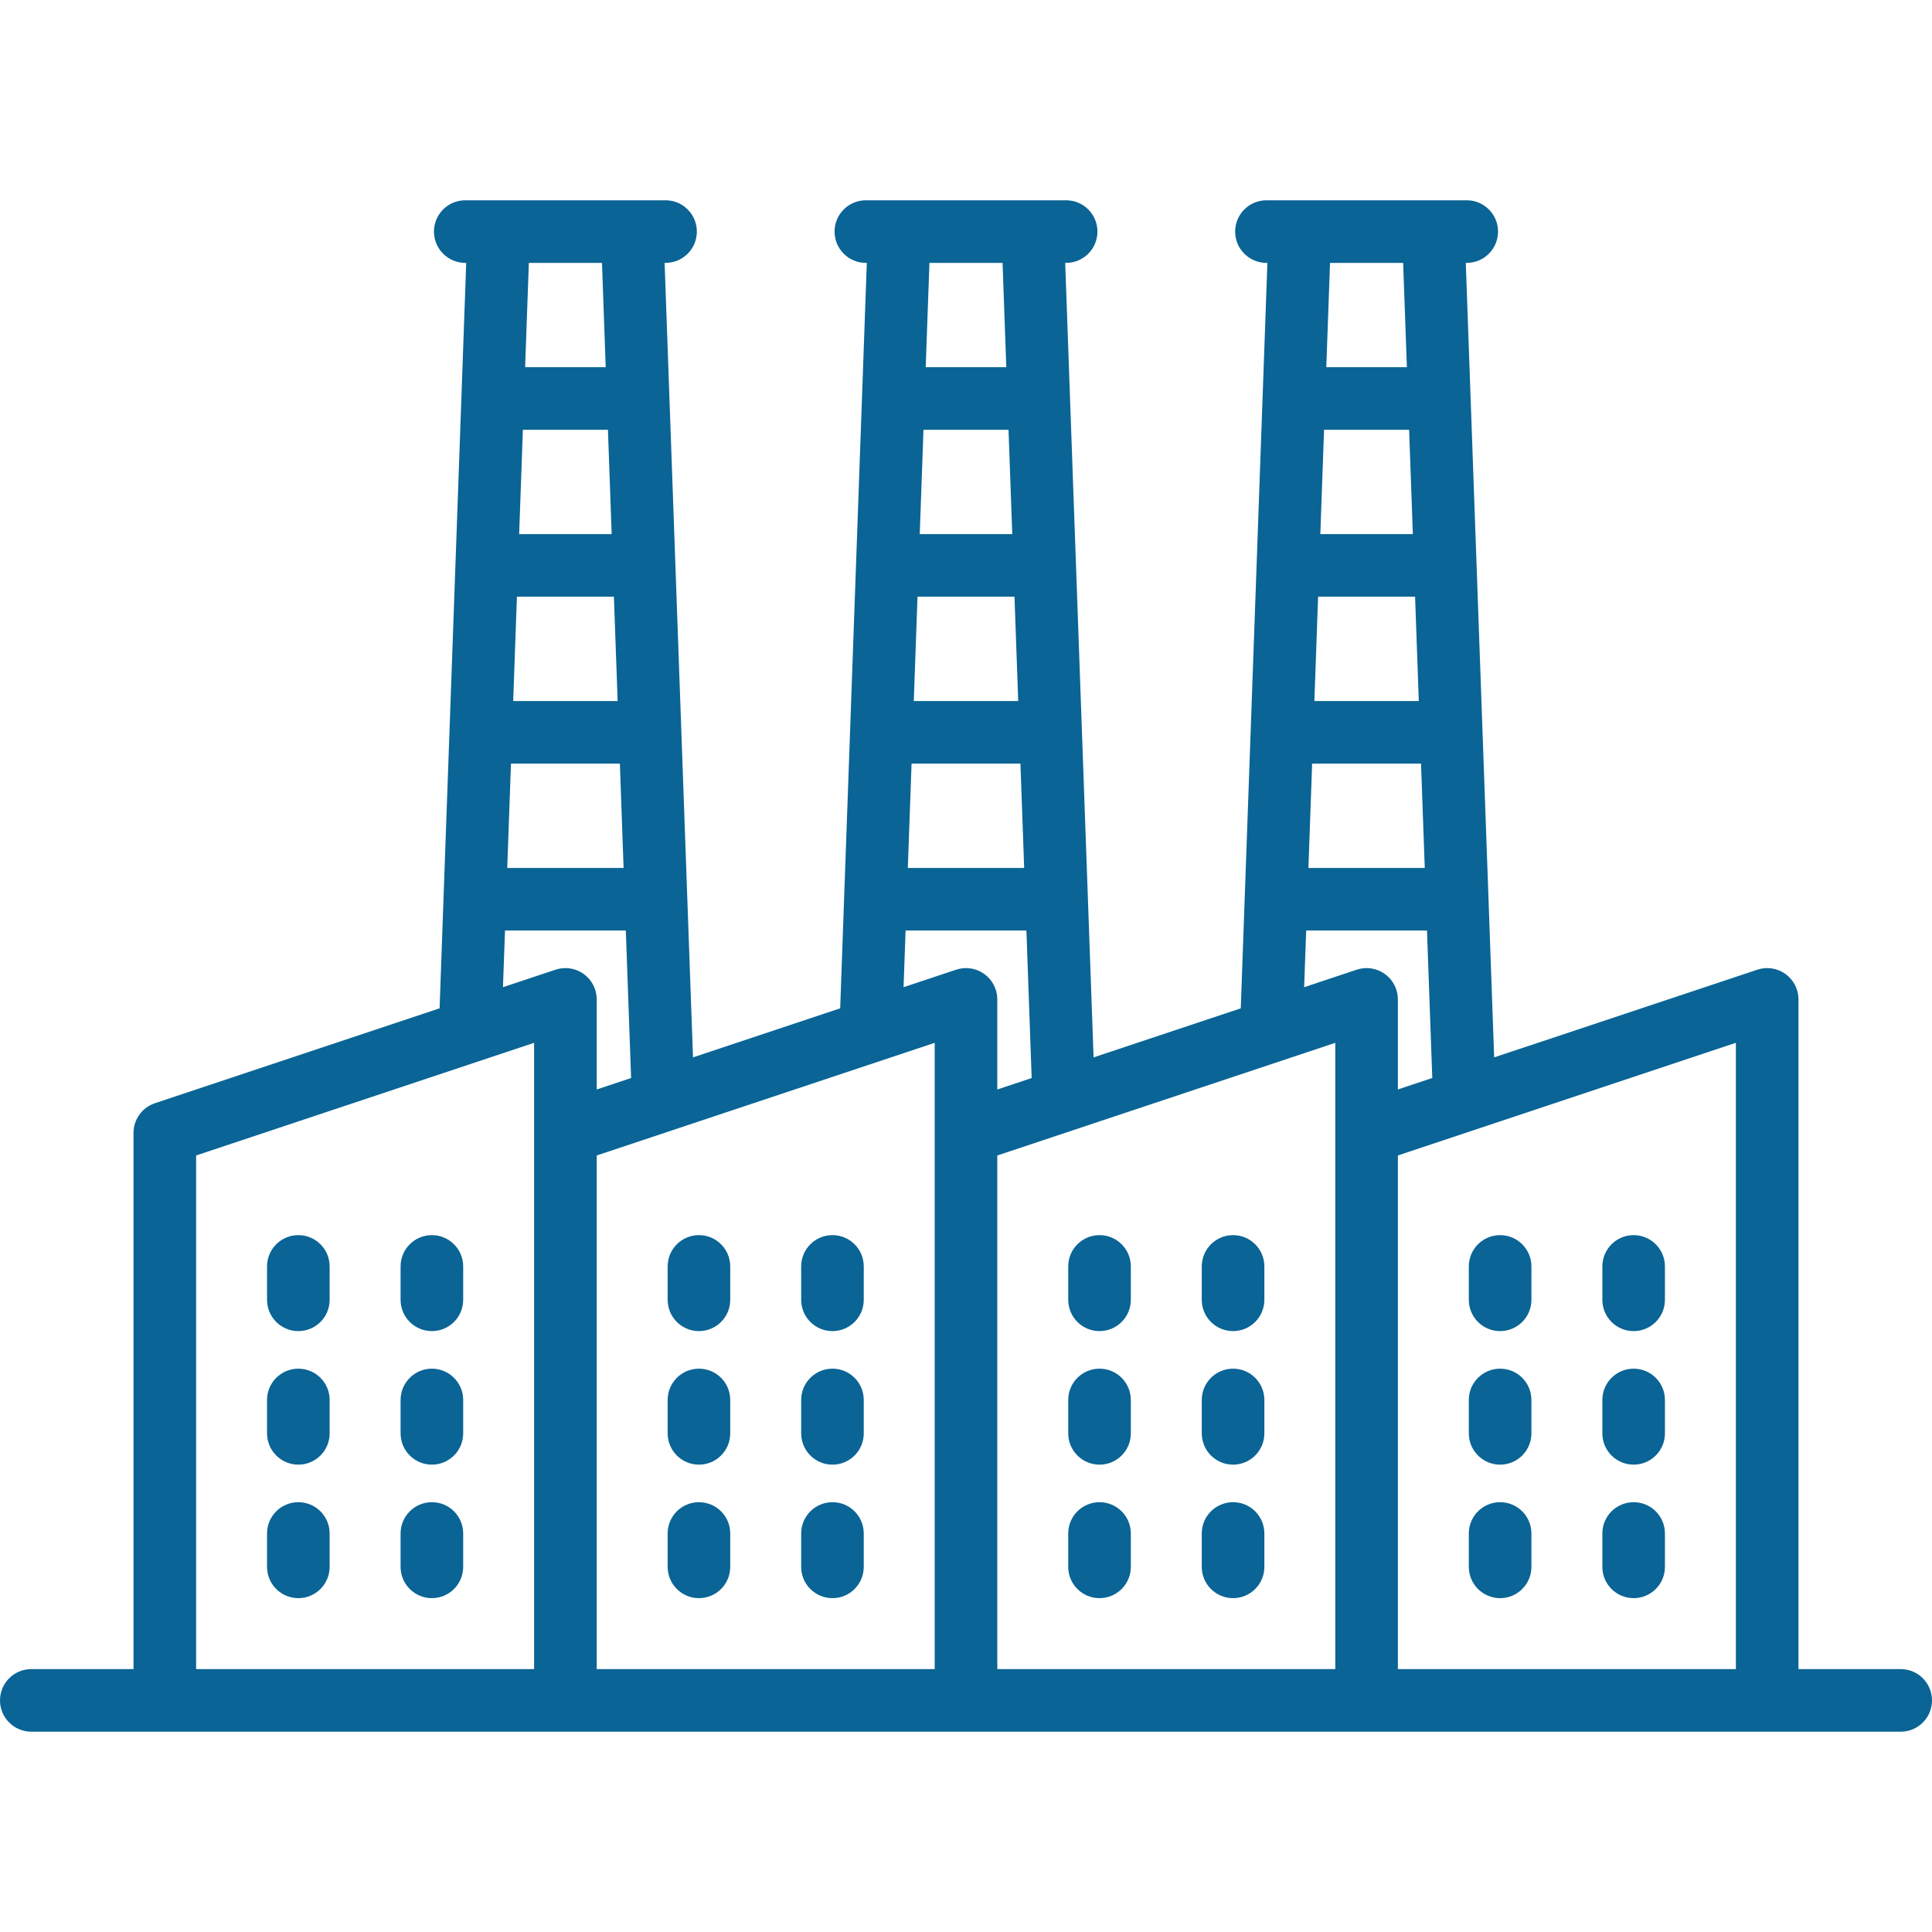 <svg width="90" height="90" viewBox="0 0 90 90" fill="none" xmlns="http://www.w3.org/2000/svg">
<g clip-path="url(#clip0_517_304)">
<path d="M13.898 57.537C13.093 57.537 12.44 58.19 12.44 58.995V60.55C12.44 61.355 13.093 62.008 13.898 62.008C14.704 62.008 15.356 61.355 15.356 60.55V58.995C15.356 58.19 14.704 57.537 13.898 57.537Z" fill="#0A6495"/>
<path d="M13.898 63.758C13.093 63.758 12.44 64.411 12.44 65.216V66.771C12.44 67.576 13.093 68.229 13.898 68.229C14.704 68.229 15.356 67.576 15.356 66.771V65.216C15.356 64.411 14.704 63.758 13.898 63.758Z" fill="#0A6495"/>
<path d="M13.898 69.978C13.093 69.978 12.44 70.63 12.44 71.435V72.99C12.44 73.796 13.093 74.448 13.898 74.448C14.704 74.448 15.356 73.796 15.356 72.99V71.435C15.356 70.63 14.704 69.978 13.898 69.978Z" fill="#0A6495"/>
<path d="M20.119 57.537C19.314 57.537 18.661 58.19 18.661 58.995V60.55C18.661 61.355 19.314 62.008 20.119 62.008C20.924 62.008 21.577 61.355 21.577 60.55V58.995C21.577 58.19 20.924 57.537 20.119 57.537Z" fill="#0A6495"/>
<path d="M20.119 63.758C19.314 63.758 18.661 64.411 18.661 65.216V66.771C18.661 67.576 19.314 68.229 20.119 68.229C20.924 68.229 21.577 67.576 21.577 66.771V65.216C21.577 64.411 20.924 63.758 20.119 63.758Z" fill="#0A6495"/>
<path d="M20.119 69.978C19.314 69.978 18.661 70.63 18.661 71.435V72.99C18.661 73.796 19.314 74.448 20.119 74.448C20.924 74.448 21.577 73.796 21.577 72.99V71.435C21.577 70.63 20.924 69.978 20.119 69.978Z" fill="#0A6495"/>
<path d="M32.559 57.537C31.754 57.537 31.102 58.19 31.102 58.995V60.55C31.102 61.355 31.754 62.008 32.559 62.008C33.365 62.008 34.017 61.355 34.017 60.55V58.995C34.017 58.19 33.365 57.537 32.559 57.537Z" fill="#0A6495"/>
<path d="M32.559 63.758C31.754 63.758 31.102 64.411 31.102 65.216V66.771C31.102 67.576 31.754 68.229 32.559 68.229C33.365 68.229 34.017 67.576 34.017 66.771V65.216C34.017 64.411 33.365 63.758 32.559 63.758Z" fill="#0A6495"/>
<path d="M32.559 69.978C31.754 69.978 31.102 70.63 31.102 71.435V72.99C31.102 73.796 31.754 74.448 32.559 74.448C33.365 74.448 34.017 73.796 34.017 72.99V71.435C34.017 70.63 33.365 69.978 32.559 69.978Z" fill="#0A6495"/>
<path d="M38.78 57.537C37.974 57.537 37.322 58.19 37.322 58.995V60.55C37.322 61.355 37.974 62.008 38.78 62.008C39.585 62.008 40.237 61.355 40.237 60.55V58.995C40.237 58.19 39.585 57.537 38.78 57.537Z" fill="#0A6495"/>
<path d="M38.78 63.758C37.974 63.758 37.322 64.411 37.322 65.216V66.771C37.322 67.576 37.974 68.229 38.78 68.229C39.585 68.229 40.237 67.576 40.237 66.771V65.216C40.237 64.411 39.585 63.758 38.78 63.758Z" fill="#0A6495"/>
<path d="M38.78 69.978C37.974 69.978 37.322 70.63 37.322 71.435V72.99C37.322 73.796 37.974 74.448 38.78 74.448C39.585 74.448 40.237 73.796 40.237 72.99V71.435C40.237 70.63 39.585 69.978 38.78 69.978Z" fill="#0A6495"/>
<path d="M51.22 57.537C50.415 57.537 49.762 58.19 49.762 58.995V60.55C49.762 61.355 50.415 62.008 51.22 62.008C52.025 62.008 52.678 61.355 52.678 60.55V58.995C52.678 58.19 52.025 57.537 51.22 57.537Z" fill="#0A6495"/>
<path d="M51.22 63.758C50.415 63.758 49.762 64.411 49.762 65.216V66.771C49.762 67.576 50.415 68.229 51.22 68.229C52.025 68.229 52.678 67.576 52.678 66.771V65.216C52.678 64.411 52.025 63.758 51.22 63.758Z" fill="#0A6495"/>
<path d="M51.22 69.978C50.415 69.978 49.762 70.63 49.762 71.435V72.99C49.762 73.796 50.415 74.448 51.22 74.448C52.025 74.448 52.678 73.796 52.678 72.99V71.435C52.678 70.63 52.025 69.978 51.22 69.978Z" fill="#0A6495"/>
<path d="M57.441 57.537C56.636 57.537 55.983 58.19 55.983 58.995V60.55C55.983 61.355 56.636 62.008 57.441 62.008C58.246 62.008 58.899 61.355 58.899 60.55V58.995C58.899 58.19 58.246 57.537 57.441 57.537Z" fill="#0A6495"/>
<path d="M57.441 63.758C56.636 63.758 55.983 64.411 55.983 65.216V66.771C55.983 67.576 56.636 68.229 57.441 68.229C58.246 68.229 58.899 67.576 58.899 66.771V65.216C58.899 64.411 58.246 63.758 57.441 63.758Z" fill="#0A6495"/>
<path d="M57.441 69.978C56.636 69.978 55.983 70.63 55.983 71.435V72.99C55.983 73.796 56.636 74.448 57.441 74.448C58.246 74.448 58.899 73.796 58.899 72.99V71.435C58.899 70.63 58.246 69.978 57.441 69.978Z" fill="#0A6495"/>
<path d="M69.881 62.008C70.686 62.008 71.339 61.355 71.339 60.55V58.995C71.339 58.19 70.686 57.537 69.881 57.537C69.076 57.537 68.423 58.19 68.423 58.995V60.55C68.423 61.355 69.076 62.008 69.881 62.008Z" fill="#0A6495"/>
<path d="M69.881 68.229C70.686 68.229 71.339 67.576 71.339 66.771V65.216C71.339 64.411 70.686 63.758 69.881 63.758C69.076 63.758 68.423 64.411 68.423 65.216V66.771C68.423 67.576 69.076 68.229 69.881 68.229Z" fill="#0A6495"/>
<path d="M69.881 74.448C70.686 74.448 71.339 73.796 71.339 72.99V71.435C71.339 70.63 70.686 69.978 69.881 69.978C69.076 69.978 68.423 70.63 68.423 71.435V72.99C68.423 73.796 69.076 74.448 69.881 74.448Z" fill="#0A6495"/>
<path d="M76.101 62.008C76.907 62.008 77.559 61.355 77.559 60.55V58.995C77.559 58.19 76.907 57.537 76.101 57.537C75.296 57.537 74.644 58.19 74.644 58.995V60.55C74.644 61.355 75.296 62.008 76.101 62.008Z" fill="#0A6495"/>
<path d="M76.101 68.229C76.907 68.229 77.559 67.576 77.559 66.771V65.216C77.559 64.411 76.907 63.758 76.101 63.758C75.296 63.758 74.644 64.411 74.644 65.216V66.771C74.644 67.576 75.296 68.229 76.101 68.229Z" fill="#0A6495"/>
<path d="M76.101 74.448C76.907 74.448 77.559 73.796 77.559 72.99V71.435C77.559 70.63 76.907 69.978 76.101 69.978C75.296 69.978 74.644 70.63 74.644 71.435V72.99C74.644 73.796 75.296 74.448 76.101 74.448Z" fill="#0A6495"/>
<path d="M88.542 77.753H83.78V46.555C83.78 46.086 83.554 45.646 83.174 45.372C82.794 45.098 82.305 45.024 81.861 45.172L69.604 49.257L68.282 12.246H68.326C69.131 12.246 69.784 11.593 69.784 10.788C69.784 9.983 69.131 9.33 68.326 9.33H58.996C58.191 9.33 57.538 9.983 57.538 10.788C57.538 11.593 58.191 12.246 58.996 12.246H59.04L57.8 46.972L50.943 49.257L49.621 12.246H49.665C50.47 12.246 51.123 11.593 51.123 10.788C51.123 9.983 50.47 9.33 49.665 9.33H40.335C39.53 9.33 38.877 9.983 38.877 10.788C38.877 11.593 39.53 12.246 40.335 12.246H40.379L39.139 46.972L32.282 49.257L30.96 12.246H31.004C31.809 12.246 32.462 11.593 32.462 10.788C32.462 9.983 31.809 9.33 31.004 9.33H21.674C20.869 9.33 20.216 9.983 20.216 10.788C20.216 11.593 20.869 12.246 21.674 12.246H21.718L20.478 46.972L7.217 51.392C6.622 51.59 6.22 52.148 6.22 52.775V77.753H1.458C0.653 77.753 0 78.406 0 79.211C0 80.016 0.653 80.669 1.458 80.669H88.542C89.347 80.669 90 80.016 90 79.211C90 78.406 89.347 77.753 88.542 77.753ZM80.864 77.753H65.119V53.826L80.864 48.578V77.753ZM27.797 53.826L43.542 48.578V77.753H27.797V53.826ZM46.458 53.826L62.203 48.578V77.753H46.458V53.826ZM61.402 27.797H65.92L66.093 32.656H61.229L61.402 27.797ZM65.816 24.881H61.506L61.68 20.021H65.642L65.816 24.881ZM61.124 35.572H66.197L66.371 40.432H60.951L61.124 35.572ZM65.364 12.246L65.538 17.105H61.784L61.958 12.246H65.364ZM60.847 43.347H66.475L66.721 50.218L65.119 50.752V46.555C65.119 46.086 64.894 45.646 64.513 45.372C64.133 45.098 63.645 45.024 63.2 45.172L60.752 45.987L60.847 43.347ZM42.741 27.797H47.259L47.432 32.656H42.568L42.741 27.797ZM47.155 24.881H42.845L43.019 20.021H46.981L47.155 24.881ZM42.464 35.572H47.536L47.71 40.432H42.29L42.464 35.572ZM46.703 12.246L46.877 17.105H43.123L43.297 12.246H46.703ZM42.186 43.347H47.814L48.059 50.218L46.458 50.752V46.555C46.458 46.086 46.232 45.646 45.852 45.372C45.472 45.098 44.983 45.024 44.539 45.172L42.091 45.987L42.186 43.347ZM24.08 27.797H28.598L28.772 32.656H23.907L24.08 27.797ZM28.494 24.881H24.184L24.358 20.021H28.32L28.494 24.881ZM23.803 35.572H28.876L29.049 40.432H23.629L23.803 35.572ZM28.043 12.246L28.216 17.105H24.462L24.636 12.246H28.043ZM23.525 43.347H29.153L29.399 50.218L27.797 50.752V46.555C27.797 46.086 27.572 45.646 27.192 45.372C26.811 45.098 26.323 45.024 25.878 45.172L23.43 45.987L23.525 43.347ZM9.136 53.826L24.881 48.578V77.753H9.136V53.826Z" fill="#0A6495"/>
</g>
<defs>
<clipPath id="clip0_517_304">
<rect width="90" height="90" fill="white"/>
</clipPath>
</defs>
</svg>
